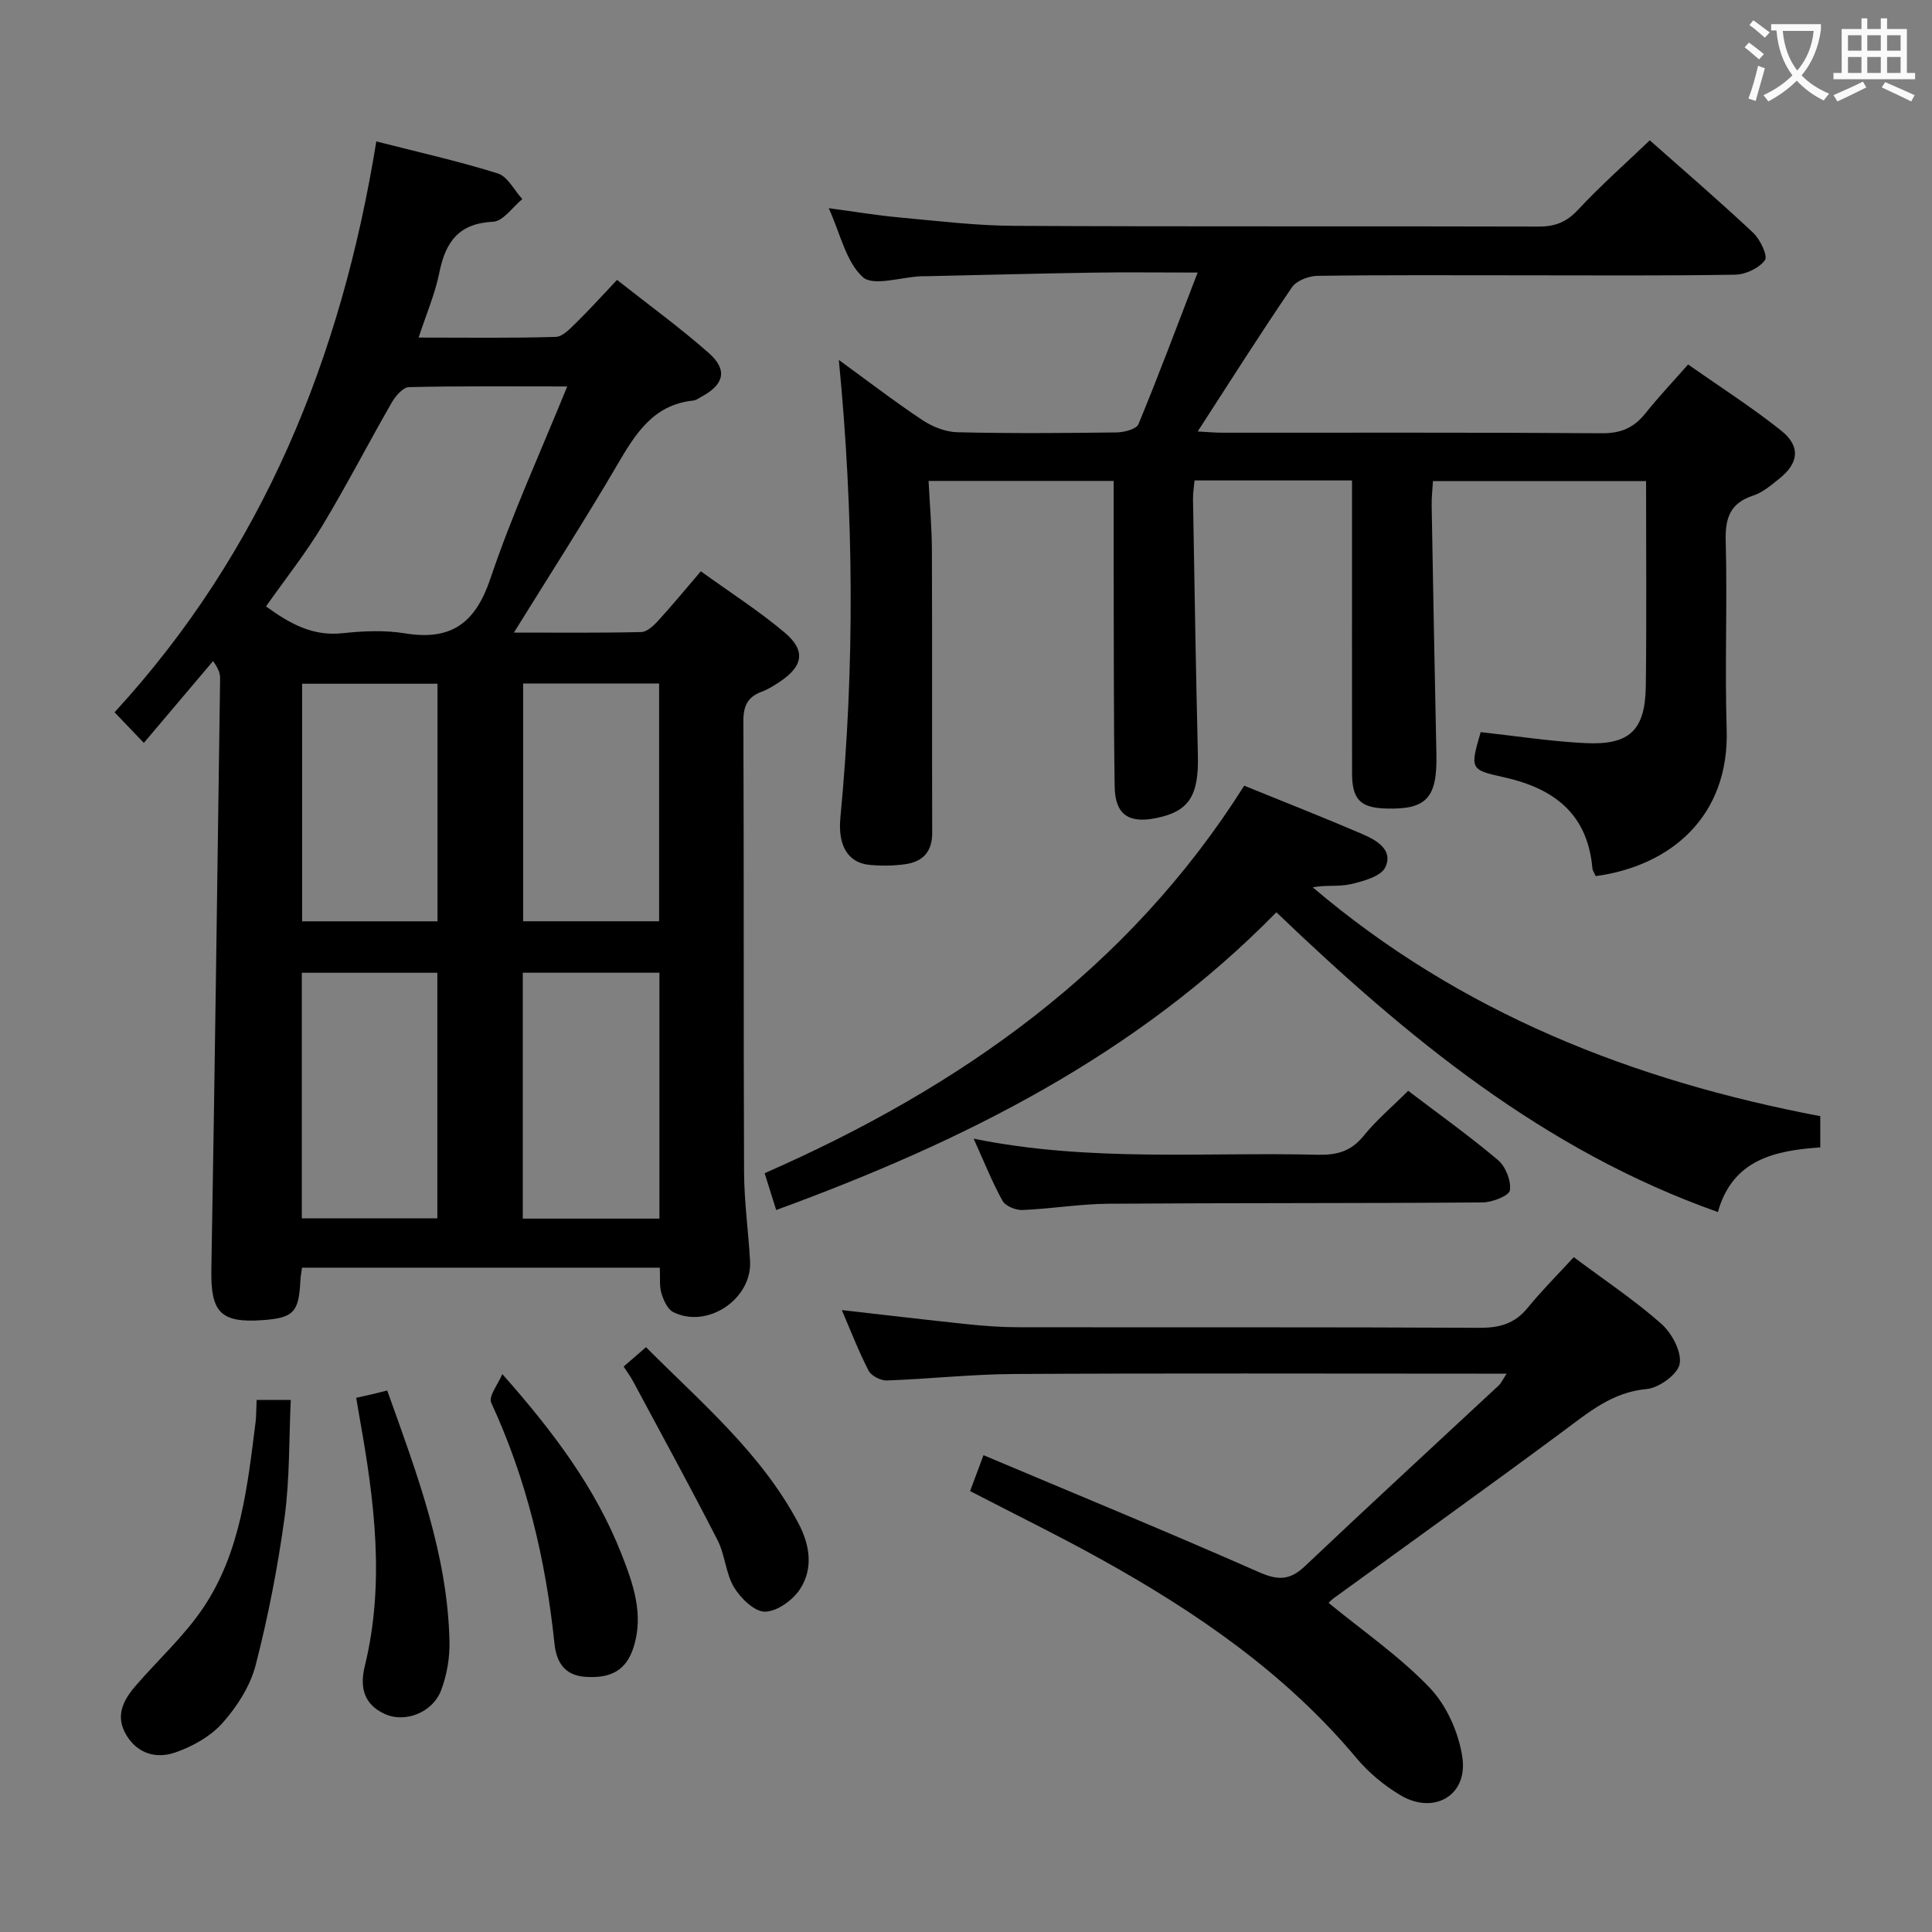 <svg enable-background="new 0 0 400 400" viewBox="0 0 400 400" xmlns="http://www.w3.org/2000/svg"><rect x="0" y="0" width="400" height="400" fill="#808080" stroke="none"/><g fill="#010000"><path d="m136.61 262.46c-25.01 0-49.43 0-74.08 0-.14 1.04-.3 1.83-.34 2.62-.31 6.62-1.39 7.77-7.82 8.24-8.74.63-10.76-1.67-10.61-10.44.71-40.77 1.24-81.55 1.81-122.33.01-.94-.17-1.89-1.46-3.68-4.67 5.53-9.35 11.06-14.33 16.94-2.7-2.82-4.15-4.34-6.06-6.34 30.64-33.34 46.95-73.41 54.19-118.19 8.91 2.28 17.14 4.11 25.15 6.63 2.05.64 3.4 3.48 5.08 5.31-2.01 1.64-3.97 4.59-6.05 4.69-7.16.33-9.86 4.22-11.14 10.57-.87 4.34-2.67 8.49-4.28 13.41 9.88 0 19.14.14 28.38-.14 1.47-.04 3.04-1.77 4.3-2.99 2.73-2.67 5.29-5.52 8.4-8.81 6.63 5.23 13.07 9.91 19.01 15.15 3.93 3.47 3.16 6.49-1.44 8.99-.58.32-1.17.78-1.8.84-8.37.88-12.03 7.01-15.81 13.46-6.7 11.43-13.88 22.59-21.31 34.58 9.22 0 17.79.09 26.35-.11 1.2-.03 2.57-1.3 3.5-2.33 2.9-3.17 5.64-6.5 8.85-10.25 5.93 4.28 11.94 8.13 17.36 12.69 4.48 3.77 3.81 7.06-1.24 10.33-1.11.72-2.26 1.45-3.49 1.9-2.87 1.06-3.83 2.88-3.82 6.03.13 31.15.01 62.31.14 93.46.03 6.14.9 12.26 1.24 18.4.44 7.87-8.86 14.11-15.91 10.56-1.2-.6-2.01-2.48-2.45-3.93-.44-1.5-.22-3.23-.32-5.26zm-19.17-182.45c-11.53 0-22.16-.11-32.77.14-1.23.03-2.78 1.83-3.55 3.17-4.88 8.48-9.36 17.21-14.42 25.58-3.48 5.75-7.69 11.06-11.63 16.65 4.94 3.58 9.68 6.22 15.84 5.55 4.28-.46 8.74-.66 12.95.03 9.56 1.56 14.56-2.11 17.67-11.33 4.48-13.31 10.36-26.14 15.91-39.79zm19.09 172.29c0-17.36 0-34.09 0-50.91-9.65 0-19 0-28.29 0v50.91zm-45.98-.05c0-17.23 0-34.12 0-50.85-9.62 0-18.85 0-28.06 0v50.85zm.03-61.5c0-16.74 0-32.95 0-49.19-9.57 0-18.79 0-28.03 0v49.19zm45.88-.01c0-16.67 0-32.89 0-49.23-9.6 0-18.84 0-28.15 0v49.23z"/><path d="m330.37 181.39c-.31-.72-.64-1.15-.68-1.61-1.01-11.44-8.11-16.65-18.62-18.93-6.75-1.46-6.68-1.81-4.51-9.27 7.15.78 14.35 1.91 21.59 2.27 9.27.47 12.49-2.65 12.6-11.89.17-13.98.05-27.96.05-42.36-14.71 0-29.11 0-44.12 0-.09 1.59-.3 3.35-.27 5.11.3 17.14.62 34.28.98 51.42.19 9.05-2.01 11.5-10.35 11.27-5.37-.14-7.1-1.85-7.11-7.29-.03-18.33-.01-36.66-.01-54.99 0-1.79 0-3.58 0-5.65-11.1 0-21.68 0-32.6 0-.12 1.36-.34 2.63-.32 3.9.31 17.64.58 35.28 1.01 52.91.21 8.52-1.83 11.77-8.81 13.13-5.57 1.08-8.33-.8-8.42-6.55-.23-15.66-.16-31.32-.21-46.98-.01-5.3 0-10.61 0-16.31-12.81 0-25.17 0-38.32 0 .25 4.91.67 9.67.69 14.42.08 19.5 0 38.99.06 58.49.01 3.9-1.99 5.93-5.54 6.44-2.45.35-5.01.38-7.47.14-4.47-.45-6.54-4.04-6-9.74 3.01-31.51 2.78-63.01-.32-94.8 5.72 4.16 11.37 8.5 17.28 12.44 2.07 1.38 4.78 2.47 7.23 2.53 10.99.27 21.99.18 32.99.04 1.57-.02 4.11-.67 4.54-1.72 4.16-10.06 7.97-20.27 12.25-31.38-8.02 0-14.95-.09-21.88.02-11.48.18-22.96.49-34.44.74-.33.01-.67-.01-1 .01-4.13.18-9.86 2.13-12.02.16-3.49-3.19-4.62-8.95-7.04-14.26 5.31.71 9.95 1.5 14.62 1.92 7.94.73 15.89 1.7 23.85 1.74 36.16.19 72.32.04 108.48.15 3.44.01 5.82-.93 8.21-3.5 4.62-4.97 9.74-9.48 14.83-14.36 7.06 6.26 14.37 12.54 21.39 19.13 1.46 1.37 3.09 4.8 2.45 5.68-1.21 1.66-4 2.98-6.16 3.01-14.81.25-29.64.13-44.47.13-14 0-28-.09-41.99.11-1.82.02-4.35.98-5.3 2.36-6.55 9.6-12.77 19.43-19.52 29.86 1.88.1 3.55.26 5.23.26 26.16.02 52.32-.08 78.48.11 3.91.03 6.6-1.14 8.96-4.09 2.68-3.36 5.65-6.5 8.86-10.15 6.61 4.64 13.19 8.85 19.26 13.68 4.07 3.24 3.68 6.71-.35 9.94-1.68 1.35-3.44 2.87-5.42 3.52-4.81 1.57-5.83 4.65-5.7 9.43.35 12.99-.21 26 .2 38.99.56 18-11.56 28.26-27.12 30.37z"/><path d="m275.08 331.87c7.08 5.81 14.69 11.04 20.93 17.57 3.52 3.68 6.02 9.33 6.76 14.42 1.15 7.9-5.92 11.94-12.84 7.81-3.37-2.01-6.58-4.68-9.1-7.69-14.68-17.55-33.13-30.2-52.88-41.16-8.7-4.83-17.66-9.21-27.1-14.11.72-1.93 1.56-4.18 2.77-7.43 19.16 8.08 38.17 15.9 56.97 24.19 3.94 1.74 6.42 1.79 9.57-1.2 13.29-12.59 26.77-24.98 40.17-37.46.45-.42.7-1.03 1.61-2.41-2.48 0-4.23 0-5.99 0-32 0-63.99-.11-95.99.07-8.79.05-17.58 1.03-26.37 1.34-1.26.04-3.19-.95-3.75-2.02-2.05-3.95-3.65-8.14-5.55-12.55 9.04 1.02 17.55 2.04 26.07 2.93 3.47.36 6.97.62 10.45.62 31.83.05 63.66-.05 95.49.12 4.16.02 7.33-.86 10-4.15 2.93-3.6 6.24-6.89 9.53-10.48 6.57 4.91 12.68 8.97 18.12 13.79 2.17 1.93 4.24 5.75 3.81 8.28-.36 2.15-4.26 5-6.81 5.23-7.19.65-12.06 4.85-17.4 8.8-15.76 11.68-31.71 23.1-47.58 34.63-.5.4-.94.9-.89.86z"/><path d="m160.7 250.52c-.9-2.88-1.58-5.03-2.39-7.62 40.47-17.76 75.3-42.22 99.29-80.23 8.5 3.46 16.51 6.6 24.42 10 2.9 1.25 6.49 3.23 4.81 6.86-.88 1.91-4.54 2.91-7.14 3.52-2.48.58-5.2.13-7.9.66 30.55 25.99 66.34 40.03 105.08 47.38v6.47c-9.35.64-18.15 2.47-21.2 13.38-36.16-12.79-64.43-36.25-91.41-62.06-29 29.59-64.73 47.44-103.56 61.64z"/><path d="m201.58 235.75c24.06 4.89 47.68 2.74 71.21 3.33 3.93.1 6.9-.67 9.49-3.87 2.71-3.33 6.04-6.15 9.27-9.37 6.28 4.78 12.64 9.31 18.58 14.33 1.59 1.34 2.76 4.29 2.48 6.27-.16 1.12-3.66 2.5-5.66 2.51-25.79.2-51.58.09-77.38.27-5.96.04-11.9 1.05-17.86 1.3-1.39.06-3.53-.8-4.14-1.89-2.15-3.87-3.79-8.04-5.99-12.88z"/><path d="m53.13 289.84h7.07c-.38 8.19-.2 16.33-1.28 24.3-1.4 10.29-3.4 20.56-5.99 30.61-1.12 4.32-3.83 8.57-6.84 11.95-2.49 2.8-6.26 4.92-9.87 6.15-3.7 1.27-7.62.37-10-3.52-2.48-4.04-.71-7.34 1.93-10.38 4.66-5.39 10.05-10.28 13.98-16.15 7.7-11.5 9.1-25.05 10.79-38.4.15-1.3.12-2.62.21-4.56z"/><path d="m104 284.49c10.69 12.07 19.32 23.65 24.66 37.23 2.42 6.15 4.69 12.5 2.51 19.33-1.49 4.68-4.57 6.5-10.01 6.12-4.38-.31-5.98-3.16-6.37-6.94-1.8-17.27-5.75-33.94-13.08-49.79-.63-1.34 1.46-3.93 2.29-5.95z"/><path d="m80.17 287.89c6.17 17.26 12.48 33.87 12.89 51.91.08 3.39-.53 7-1.74 10.17-1.73 4.56-7.44 6.86-11.72 4.86-4.11-1.92-5.21-5.25-4.06-9.94 4.19-17.17 1.97-34.29-1.09-51.36-.23-1.27-.43-2.55-.7-4.13 1.2-.27 2.13-.46 3.05-.68.96-.22 1.89-.46 3.37-.83z"/><path d="m129.12 282.93c1.51-1.31 2.86-2.47 4.63-4.01 11.44 11.49 23.79 21.87 31.51 36.37 2.41 4.52 3.18 9.41.38 13.72-1.49 2.29-4.76 4.64-7.26 4.67-2.17.02-5.04-2.78-6.41-5.05-1.74-2.9-1.85-6.73-3.42-9.78-5.65-11.03-11.6-21.91-17.46-32.83-.53-1-1.21-1.91-1.97-3.09z"/></g><path d="m362.1 8.8c1.1.8 2.1 1.6 3.1 2.4l-1 1.1c-1.3-1.1-2.3-2-3-2.5zm1.9 4.8c.5.2.9.4 1.4.5-.6 2.3-1.3 4.5-1.9 6.8l-1.5-.5c.8-2.1 1.4-4.3 2-6.8zm-1-9.4c1.3.9 2.4 1.8 3.4 2.5l-1 1.1c-1.4-1.2-2.4-2.1-3.2-2.6zm3.7 2.2v-1.4h10.3v1.2c-.5 3.6-1.8 6.8-4 9.4 1.5 1.6 3.4 2.8 5.7 3.8-.3.4-.7.8-1.1 1.4-2.3-1.1-4.1-2.5-5.6-4.1-1.6 1.6-3.6 3.1-5.9 4.3-.3-.5-.7-.9-1-1.3 2.4-1.1 4.4-2.5 6-4.1-1.9-2.5-3-5.6-3.3-9.3h-1.1zm8.8 0h-6.4c.3 3.3 1.3 6 3 8.2 2-2.3 3.1-5.1 3.4-8.2z" fill="#fbfafa"/><path d="m385.3 3.8h1.3v2.2h2.8v-2.2h1.3v2.2h4.1v9.1h1.7v1.3h-16.9v-1.3h1.7v-9.1h4.1v-2.2zm.4 13.1.7 1.2c-1.8.9-3.8 1.9-6 2.9-.2-.4-.5-.8-.8-1.3 2.3-1 4.3-1.9 6.1-2.8zm-3.1-6.4h2.8v-3.2h-2.8zm0 4.6h2.8v-3.3h-2.8zm4-4.6h2.8v-3.2h-2.8zm0 4.6h2.8v-3.3h-2.8zm3.7 1.9c2.1.9 4.1 1.8 6.1 2.7l-.7 1.3c-2.2-1.1-4.2-2-6.1-2.9zm3.2-9.7h-2.8v3.2h2.8zm-2.8 7.8h2.8v-3.3h-2.8z" fill="#fbfafa"/></svg>